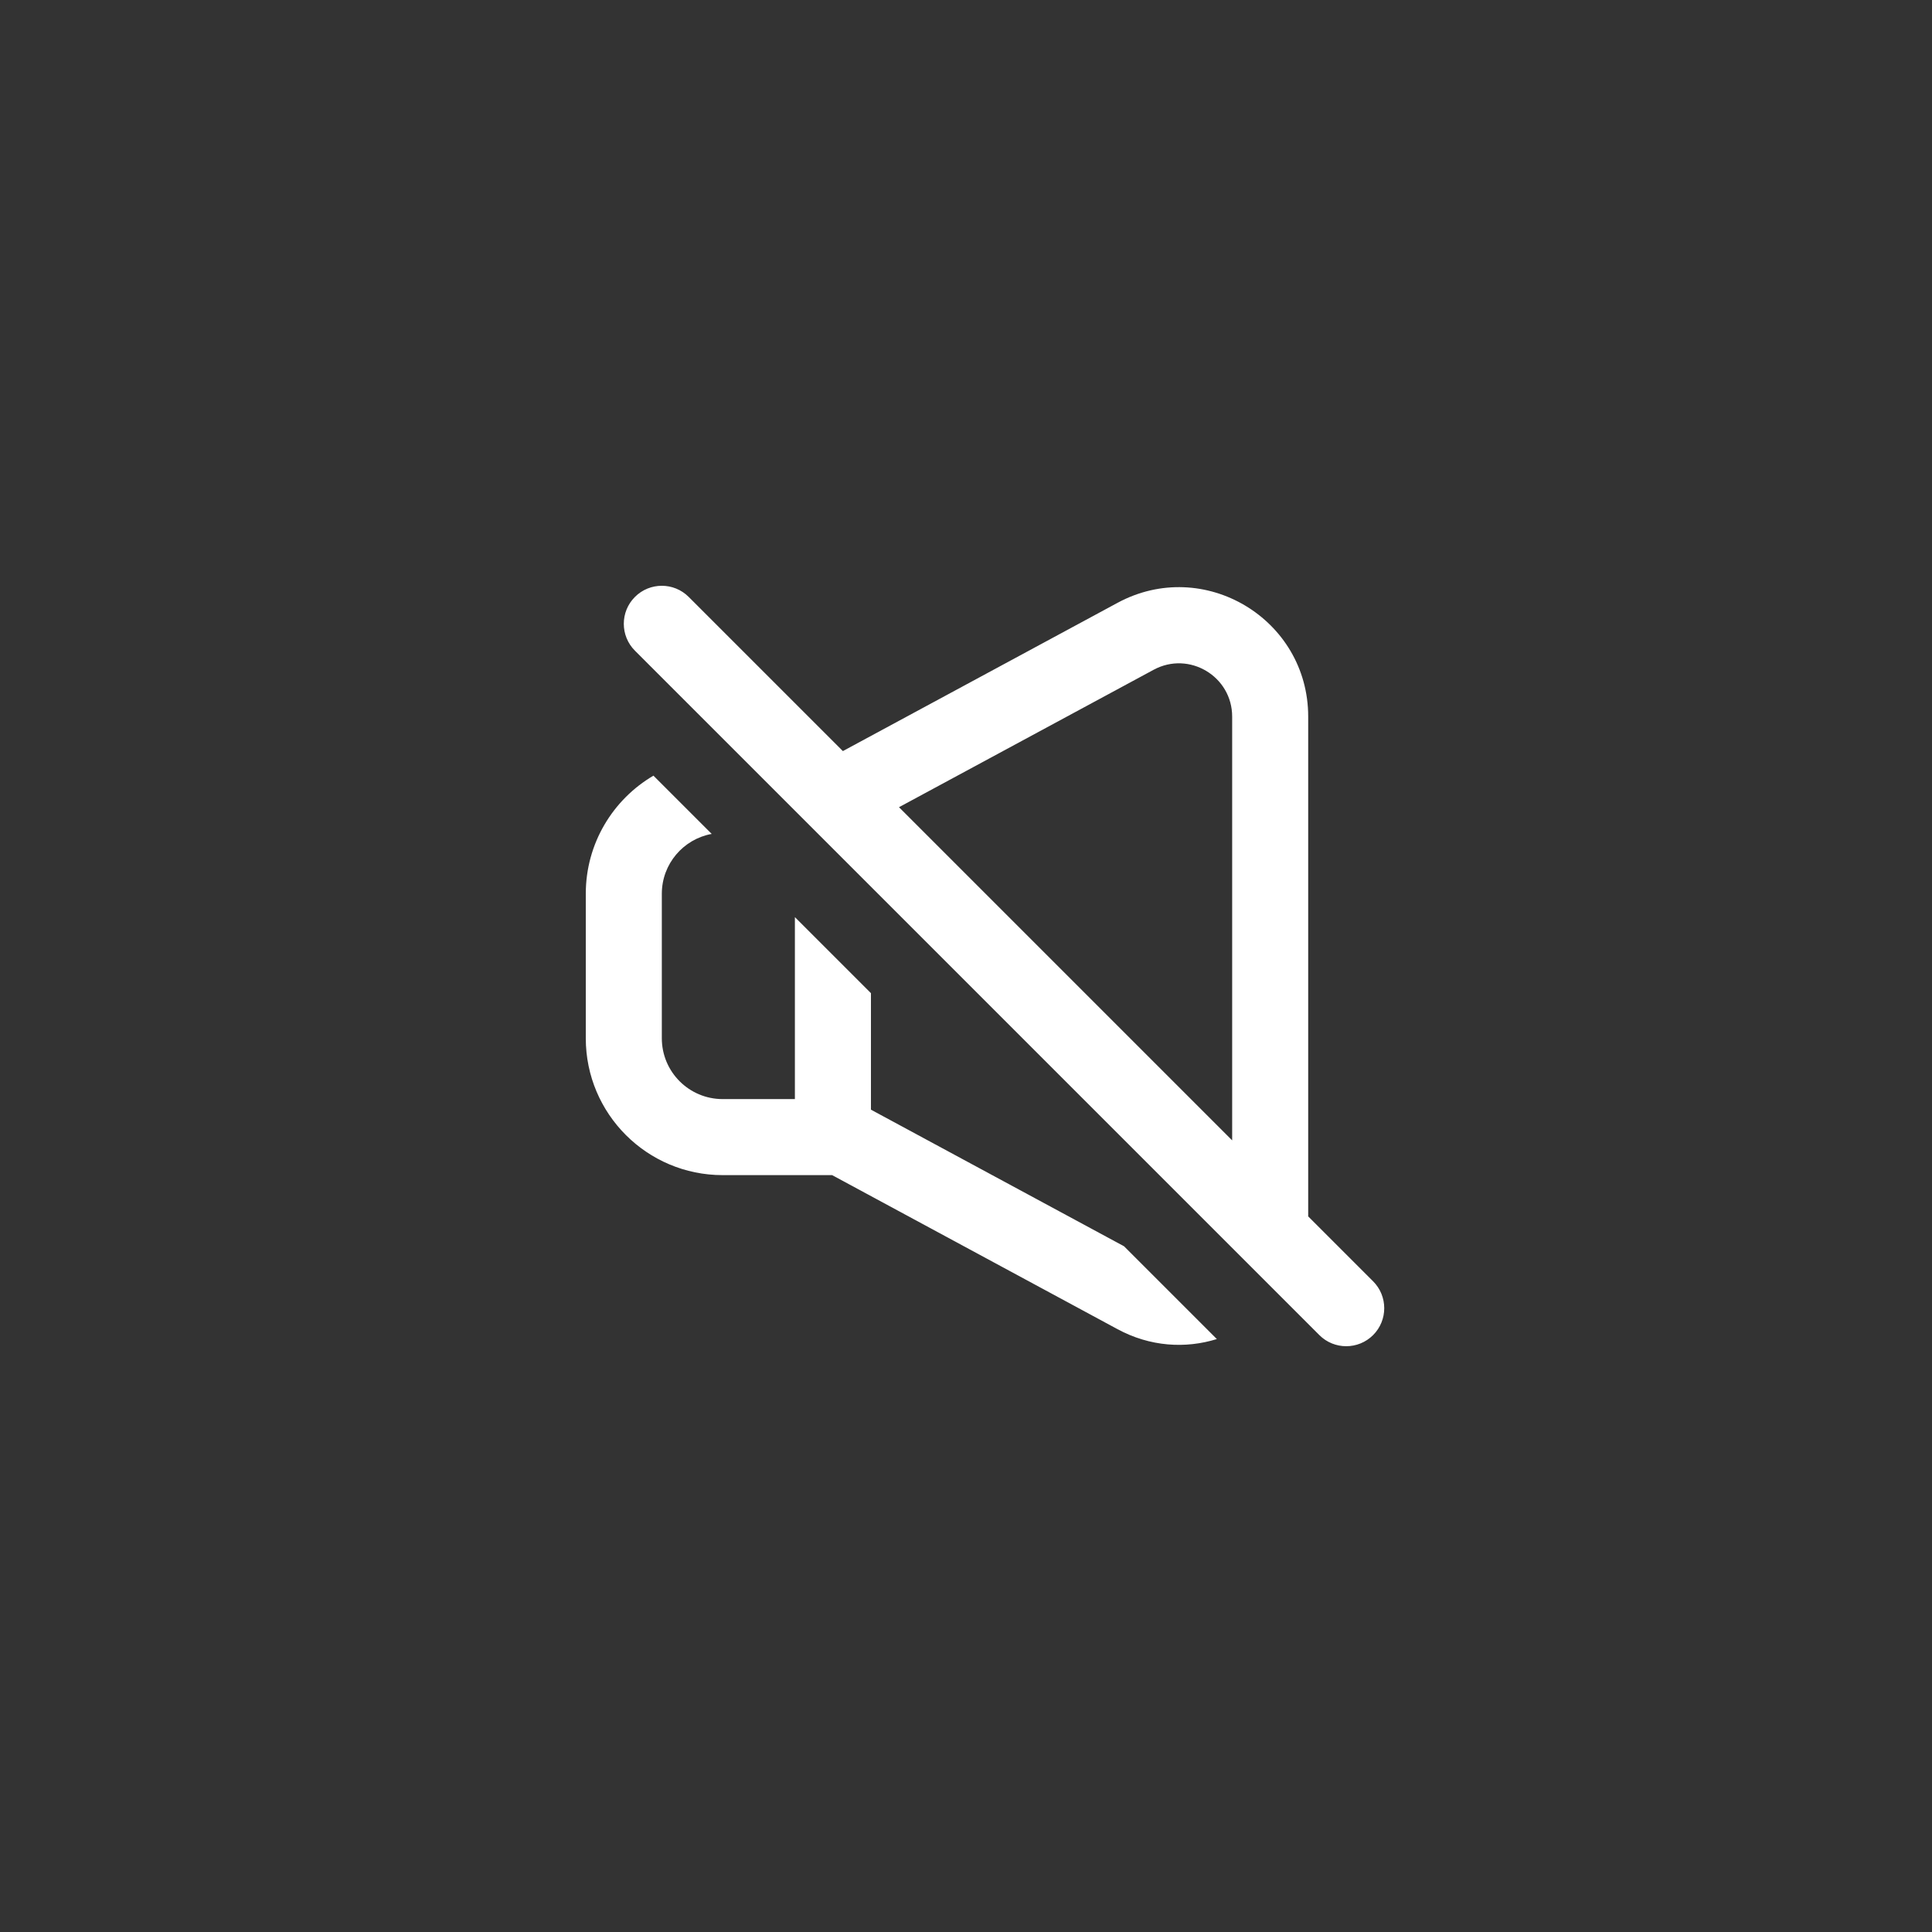 <svg version="1.1" viewBox="0 0 752 752" xmlns="http://www.w3.org/2000/svg"><rect x="0" y="0" width="752" height="752" fill="#333333" stroke="none"/><path d="m513.53 519.66c5.777 5.777 15.148 5.777 20.93 0 5.777-5.781 5.777-15.152 0-20.934l-25.266-25.266v-0.387-194.15c0-38.098-40.691-62.375-74.219-44.277l-106.9 57.699-60.008-60.004c-5.777-5.781-15.148-5.781-20.93 0-5.777 5.777-5.777 15.148 0 20.926zm-163.61-205.47 129.68 129.68v-164.94c0-15.688-16.758-25.684-30.562-18.234zm-10.918 117.73v-45.348l-29.602-29.598v70.828h-28.117c-13.078 0-23.68-10.602-23.68-23.68v-56.238c0-11.621 8.371-21.285 19.414-23.297l-22.68-22.676c-15.754 9.254-26.332 26.379-26.332 45.973v56.238c0 29.426 23.852 53.277 53.277 53.277h42.609l111.08 59.957c12.727 6.871 26.488 7.633 38.664 3.852l-36.109-36.105z" fill="#fff" fill-rule="evenodd"/></svg>
